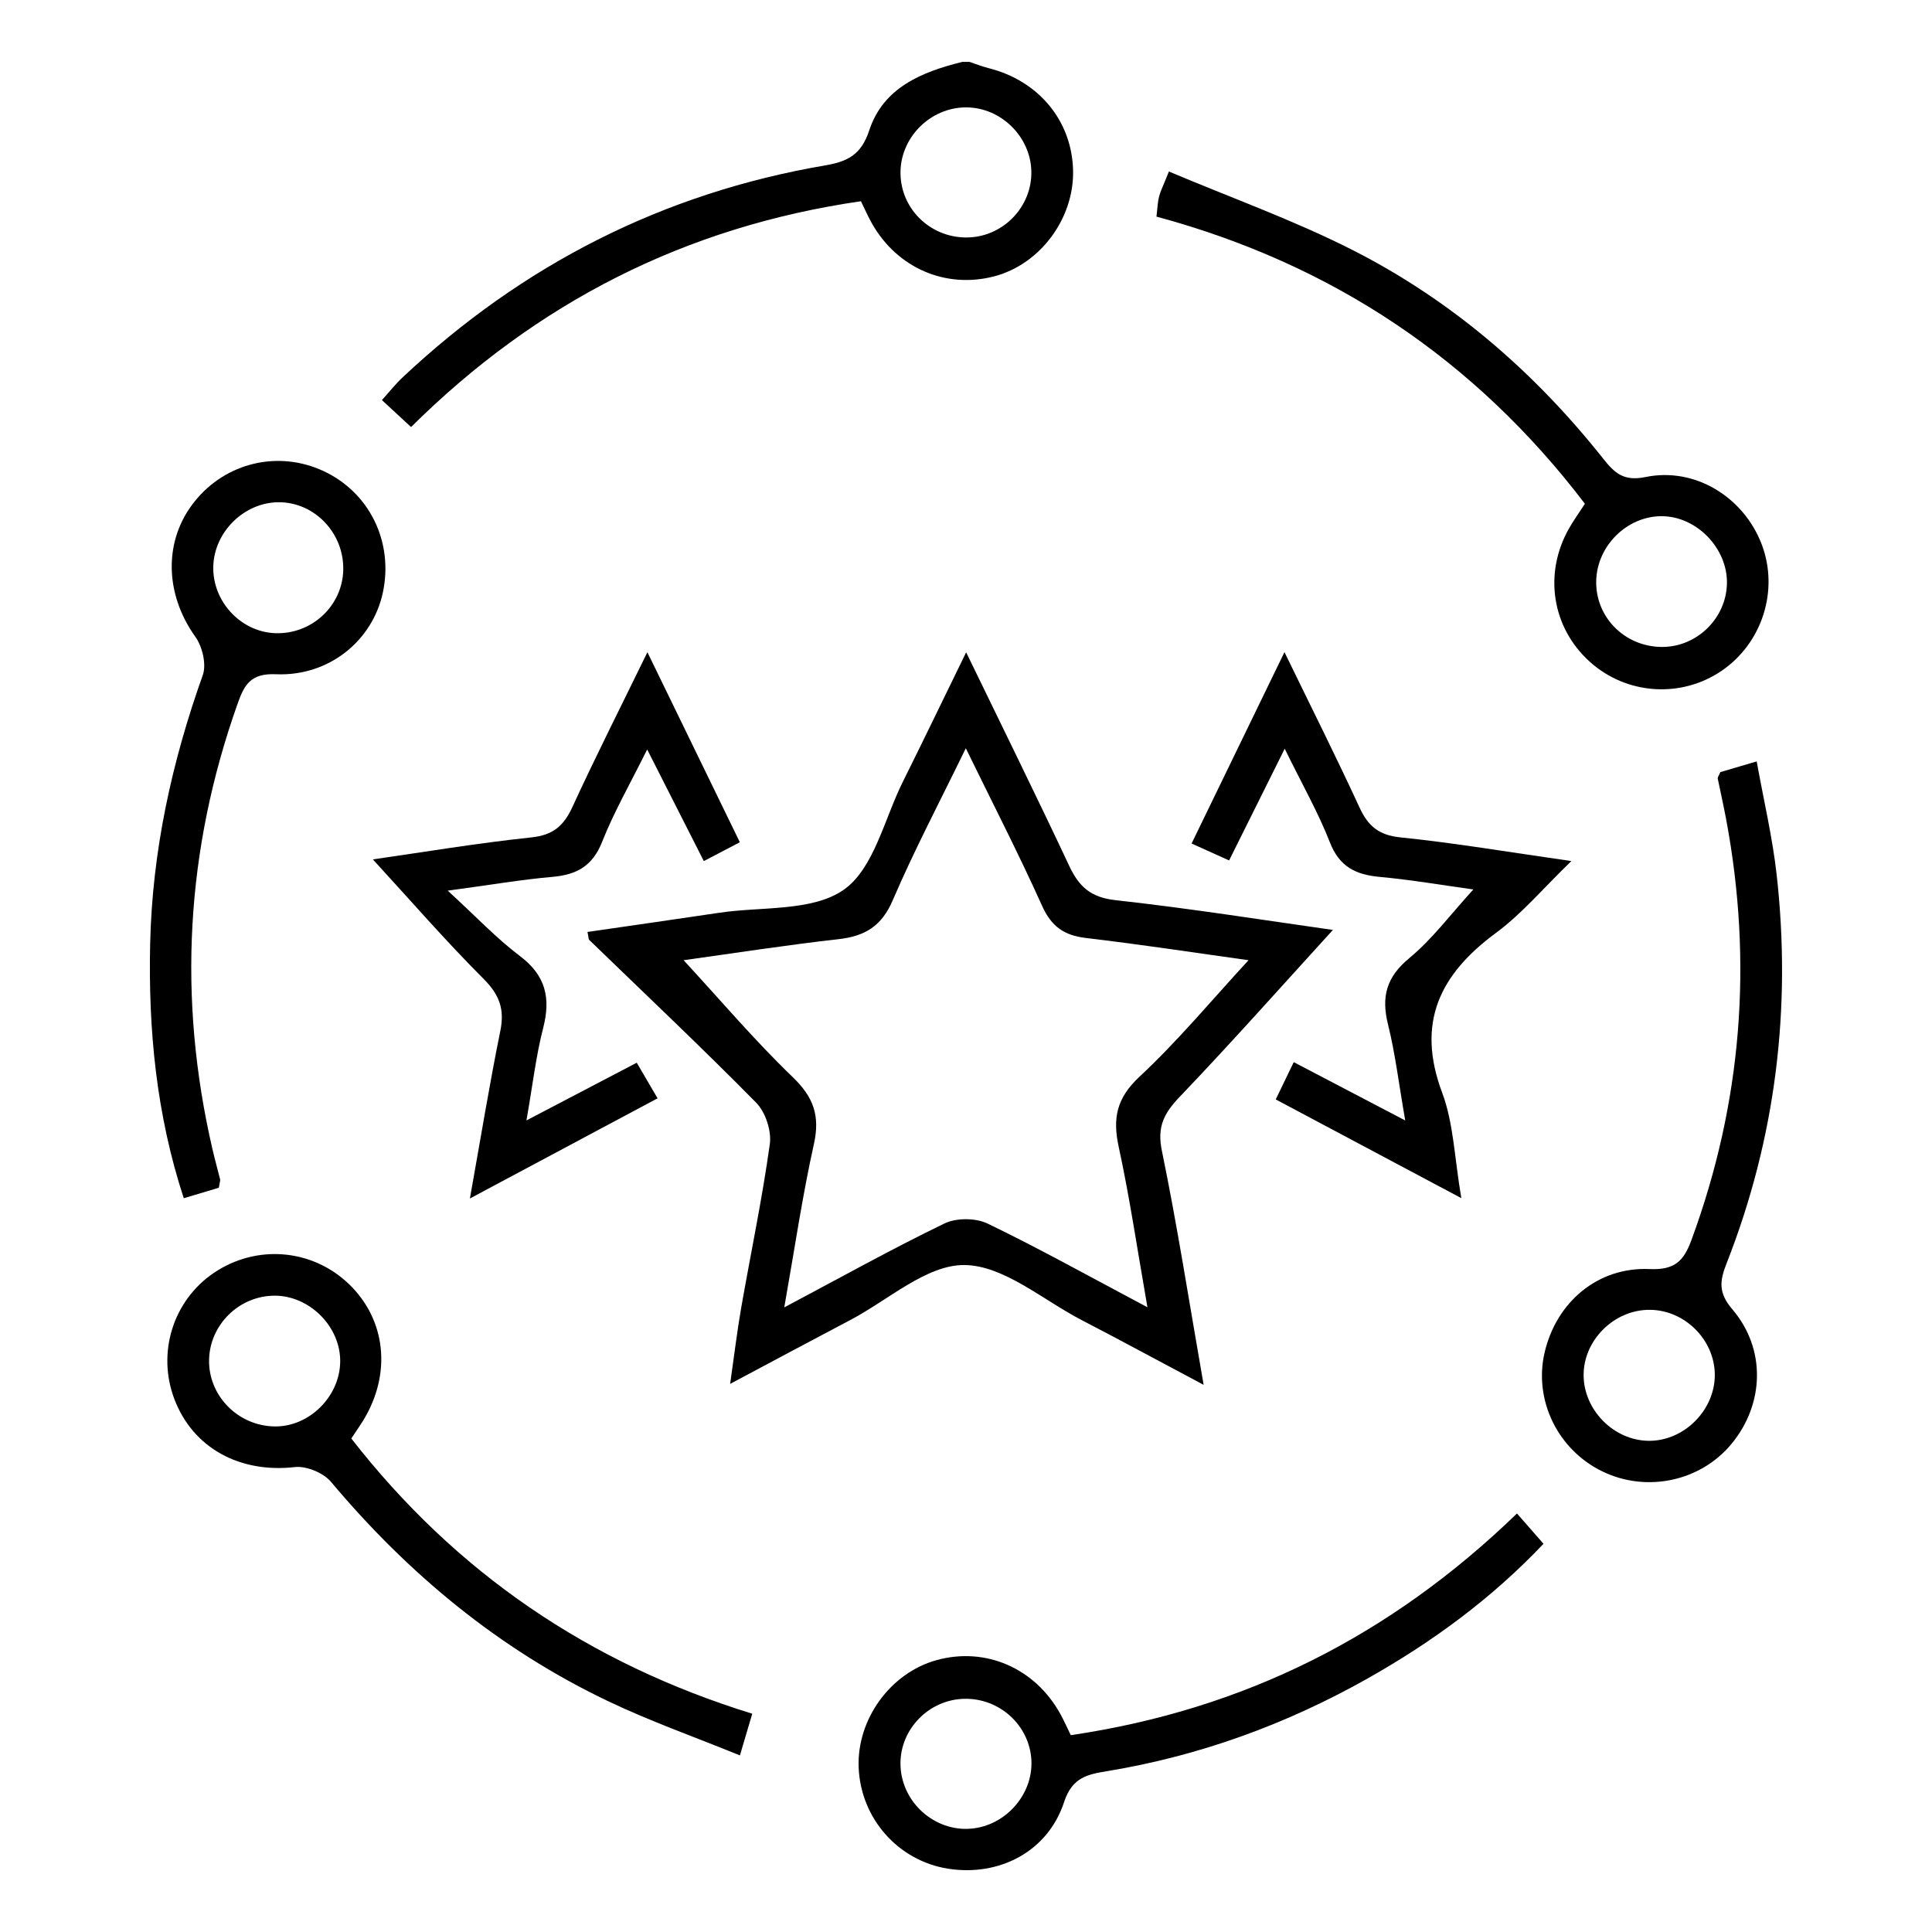 <?xml version="1.0" encoding="UTF-8"?>
<svg id="Layer_1" data-name="Layer 1" xmlns="http://www.w3.org/2000/svg" viewBox="0 0 500 500">
  <defs>
    <style>
      .cls-1 {
        fill: #2a4c98;
        strokeWidth: 0px;
      }
    </style>
  </defs>
  <path className="cls-1" d="M250.87,16c1.67.56,3.32,1.22,5.03,1.65,12.92,3.27,21.48,13.59,21.81,26.38.32,12.53-8.55,24.43-20.49,27.51-12.48,3.21-24.9-2.12-31.48-13.56-1.02-1.77-1.83-3.66-2.93-5.9-45.43,6.58-83.94,26.21-116.43,58.44-2.66-2.46-4.81-4.45-7.54-6.98,1.94-2.14,3.53-4.17,5.4-5.92,31.01-29.12,67.37-47.66,109.35-54.82,5.78-.99,9.29-2.75,11.36-9.04,3.65-11.12,13.62-15.15,24.13-17.75.6,0,1.2,0,1.8,0ZM266.91,44.29c-.22-8.98-7.91-16.5-16.89-16.5-9.37,0-17.22,8-16.97,17.32.24,9.4,8.25,16.75,17.79,16.33,9.06-.4,16.29-8.12,16.07-17.15Z"/>
  <path className="cls-1" d="M344.98,240.64c-12.84,14.07-25.97,28.87-39.63,43.17-4.07,4.26-5.95,7.72-4.66,13.99,3.98,19.33,7.01,38.86,10.81,60.6-11.74-6.24-21.58-11.59-31.53-16.74-10.08-5.23-20.22-14.19-30.39-14.27-9.8-.08-19.69,9.06-29.51,14.22-9.78,5.14-19.52,10.37-31.11,16.54,1.09-7.6,1.8-13.59,2.83-19.52,2.48-14.19,5.46-28.3,7.44-42.56.47-3.4-1.12-8.25-3.53-10.69-14.12-14.33-28.77-28.14-43.22-42.14-.18-.17-.13-.57-.44-2.05,11.4-1.66,22.77-3.27,34.12-4.97,10.95-1.64,24.07-.26,32.21-5.96,7.79-5.46,10.48-18.28,15.28-27.93,5.34-10.72,10.53-21.52,16.39-33.51,9.3,19.2,18.18,37.17,26.7,55.32,2.52,5.36,5.56,8.11,11.93,8.82,19.64,2.17,39.18,5.29,56.32,7.71ZM323.1,248.5c-13.23-1.84-27.62-4.05-42.06-5.75-5.66-.67-8.94-2.96-11.34-8.3-6-13.34-12.7-26.36-19.75-40.8-6.79,13.96-13.37,26.43-18.91,39.34-2.88,6.72-7.21,9.3-14.05,10.07-13.82,1.56-27.57,3.71-40.07,5.44,9.43,10.22,18.35,20.74,28.24,30.26,5.4,5.2,7.1,10.01,5.48,17.31-2.97,13.35-4.95,26.92-7.67,42.28,15.01-7.96,28.06-15.25,41.49-21.73,3.07-1.48,8.08-1.44,11.16.05,13.42,6.48,26.45,13.76,41.34,21.65-2.65-15.09-4.59-28.4-7.44-41.52-1.61-7.43-.54-12.63,5.39-18.16,10.02-9.34,18.83-19.98,28.2-30.13Z"/>
  <path className="cls-1" d="M410.18,130.38c-28.5-37.41-65.45-62.05-110.89-74.32.28-2.29.31-3.77.67-5.16.36-1.41,1.04-2.73,2.55-6.51,16.18,6.84,32.47,12.65,47.75,20.43,25.46,12.97,46.79,31.39,64.57,53.79,2.94,3.7,5.25,6.04,11.02,4.85,12.87-2.66,25.48,5.26,30.1,17.48,4.47,11.83.13,25.49-10.39,32.66-10.53,7.18-24.67,6.21-34.15-2.36-9.79-8.84-11.98-22.83-5.34-34.5,1.17-2.06,2.56-3.99,4.11-6.37ZM430.05,167.43c9.03.07,16.68-7.35,16.88-16.39.2-9.17-7.91-17.5-17-17.45-8.89.05-16.58,7.65-16.83,16.64-.27,9.43,7.32,17.13,16.95,17.2Z"/>
  <path className="cls-1" d="M56.62,307.39c-2.81.84-5.62,1.68-9.06,2.71-7.09-21.63-9.2-43.58-8.7-65.85.54-23.94,5.58-47,13.62-69.53.99-2.78-.1-7.36-1.91-9.9-7.96-11.12-8.32-24.95-.17-35.08,8.1-10.07,21.65-13.26,33.32-7.83,11.92,5.54,18.17,18.36,15.36,31.46-2.67,12.44-13.95,21.72-27.69,21.12-6.52-.28-8.16,2.72-9.89,7.6-13.43,37.81-15.57,76.23-6.52,115.3.61,2.63,1.34,5.24,1.99,7.86.06.26-.08.58-.34,2.16ZM88.83,147.44c.2-9.52-7.46-17.51-16.75-17.46-8.88.05-16.62,7.64-16.88,16.56-.27,9.02,7.01,16.94,15.92,17.32,9.51.41,17.52-7.02,17.72-16.42Z"/>
  <path className="cls-1" d="M445.24,199.82c2.22-.65,4.99-1.47,9.39-2.77,1.83,10.15,4.08,19.64,5.16,29.25,3.88,34.58-.22,68.26-12.97,100.71-1.79,4.55-2.13,7.57,1.51,11.84,8.79,10.3,8.25,24.52-.16,34.76-8.02,9.75-21.97,12.76-33.46,7.2-11.55-5.59-17.81-18.44-14.98-30.73,3.02-13.06,13.74-22.24,27.19-21.65,6.46.28,8.8-2.01,10.82-7.5,13.07-35.52,15.94-71.8,8.98-108.93-.66-3.53-1.47-7.04-2.18-10.56-.05-.23.21-.53.68-1.61ZM443.79,355.72c-.08-8.96-7.69-16.6-16.68-16.74-9.31-.14-17.4,7.87-17.27,17.09.13,8.93,7.81,16.65,16.71,16.81,9.2.17,17.32-7.92,17.24-17.17Z"/>
  <path className="cls-1" d="M277.13,449.06c44.84-6.61,82.74-25.71,115.46-57.37,2.39,2.73,4.33,4.94,6.87,7.84-13.43,14.18-28.78,25.41-45.47,34.83-21.06,11.88-43.52,20.06-67.44,24.01-5.01.83-9.06,1.55-11.16,7.99-4.19,12.84-16.83,19.36-30.08,17.25-12.89-2.06-22.55-13-23.09-26.16-.51-12.46,8.2-24.49,20.13-27.8,12.69-3.52,25.51,2.04,32.07,13.93.86,1.55,1.57,3.18,2.7,5.48ZM250.42,473.3c9.3-.25,17.01-8.57,16.5-17.81-.5-9-8.24-16.05-17.39-15.84-9.08.21-16.51,7.76-16.49,16.76.02,9.38,8.02,17.15,17.38,16.9Z"/>
  <path className="cls-1" d="M90.91,372.27c27.11,34.8,61.55,58.2,103.77,71.24-1.01,3.43-1.83,6.18-3.19,10.79-11.83-4.82-23.33-8.87-34.27-14.11-28.1-13.43-51.55-32.85-71.55-56.68-1.97-2.34-6.39-4.18-9.39-3.83-14.17,1.61-26.3-4.87-31.14-17.56-4.58-12.01-.36-25.54,10.19-32.69,10.96-7.43,25.34-6.28,34.87,2.79,9.72,9.25,11.22,23.3,3.77,35.44-.78,1.27-1.64,2.49-3.05,4.61ZM71.14,369.16c8.81.1,16.68-7.61,16.9-16.56.23-9.16-7.9-17.37-17.11-17.28-9.07.09-16.61,7.5-16.82,16.54-.22,9.35,7.51,17.2,17.03,17.3Z"/>
  <path className="cls-1" d="M363.67,289.96c-1.68-9.62-2.59-17.34-4.45-24.82-1.79-7.18-.44-12.28,5.53-17.2,5.94-4.91,10.65-11.3,16.55-17.75-7.97-1.1-16.08-2.5-24.25-3.25-6.21-.57-10.43-2.64-12.89-8.97-3.04-7.79-7.24-15.13-11.68-24.2-5.04,10.12-9.51,19.11-14.39,28.91-3.25-1.47-6.11-2.76-9.71-4.38,7.98-16.43,15.63-32.2,24.04-49.53,7,14.41,13.41,27.16,19.38,40.12,2.22,4.83,4.94,7.24,10.59,7.82,14,1.43,27.9,3.79,44.28,6.13-7.28,7.03-12.78,13.62-19.5,18.58-14.56,10.74-20.72,23.27-13.94,41.37,2.98,7.95,3.18,16.94,4.96,27.29-16.79-8.93-32.02-17.03-48.03-25.55,1.5-3.11,2.85-5.9,4.66-9.65,9.34,4.89,18.2,9.52,28.84,15.09Z"/>
  <path className="cls-1" d="M136.25,289.96c10.47-5.48,19.15-10.01,28.54-14.93,1.78,3.04,3.37,5.75,5.39,9.21-15.98,8.53-31.42,16.78-48.57,25.93,2.82-15.76,5.08-29.63,7.88-43.39,1.14-5.62-.24-9.34-4.34-13.45-9.92-9.93-19.13-20.55-28.65-30.92,12.75-1.82,26.83-4.19,41.01-5.69,5.61-.59,8.37-2.97,10.61-7.83,5.96-12.96,12.41-25.7,19.43-40.1,8.32,17.1,15.89,32.67,23.92,49.18-2.9,1.52-5.66,2.97-9.32,4.88-4.78-9.42-9.33-18.38-14.66-28.89-4.33,8.74-8.57,16.1-11.66,23.91-2.48,6.25-6.56,8.51-12.83,9.06-8.02.7-15.99,2.07-27.13,3.57,7.4,6.78,12.63,12.36,18.65,16.89,6.71,5.05,8.06,10.87,6.05,18.66-1.85,7.17-2.69,14.6-4.32,23.88Z"/>
</svg>